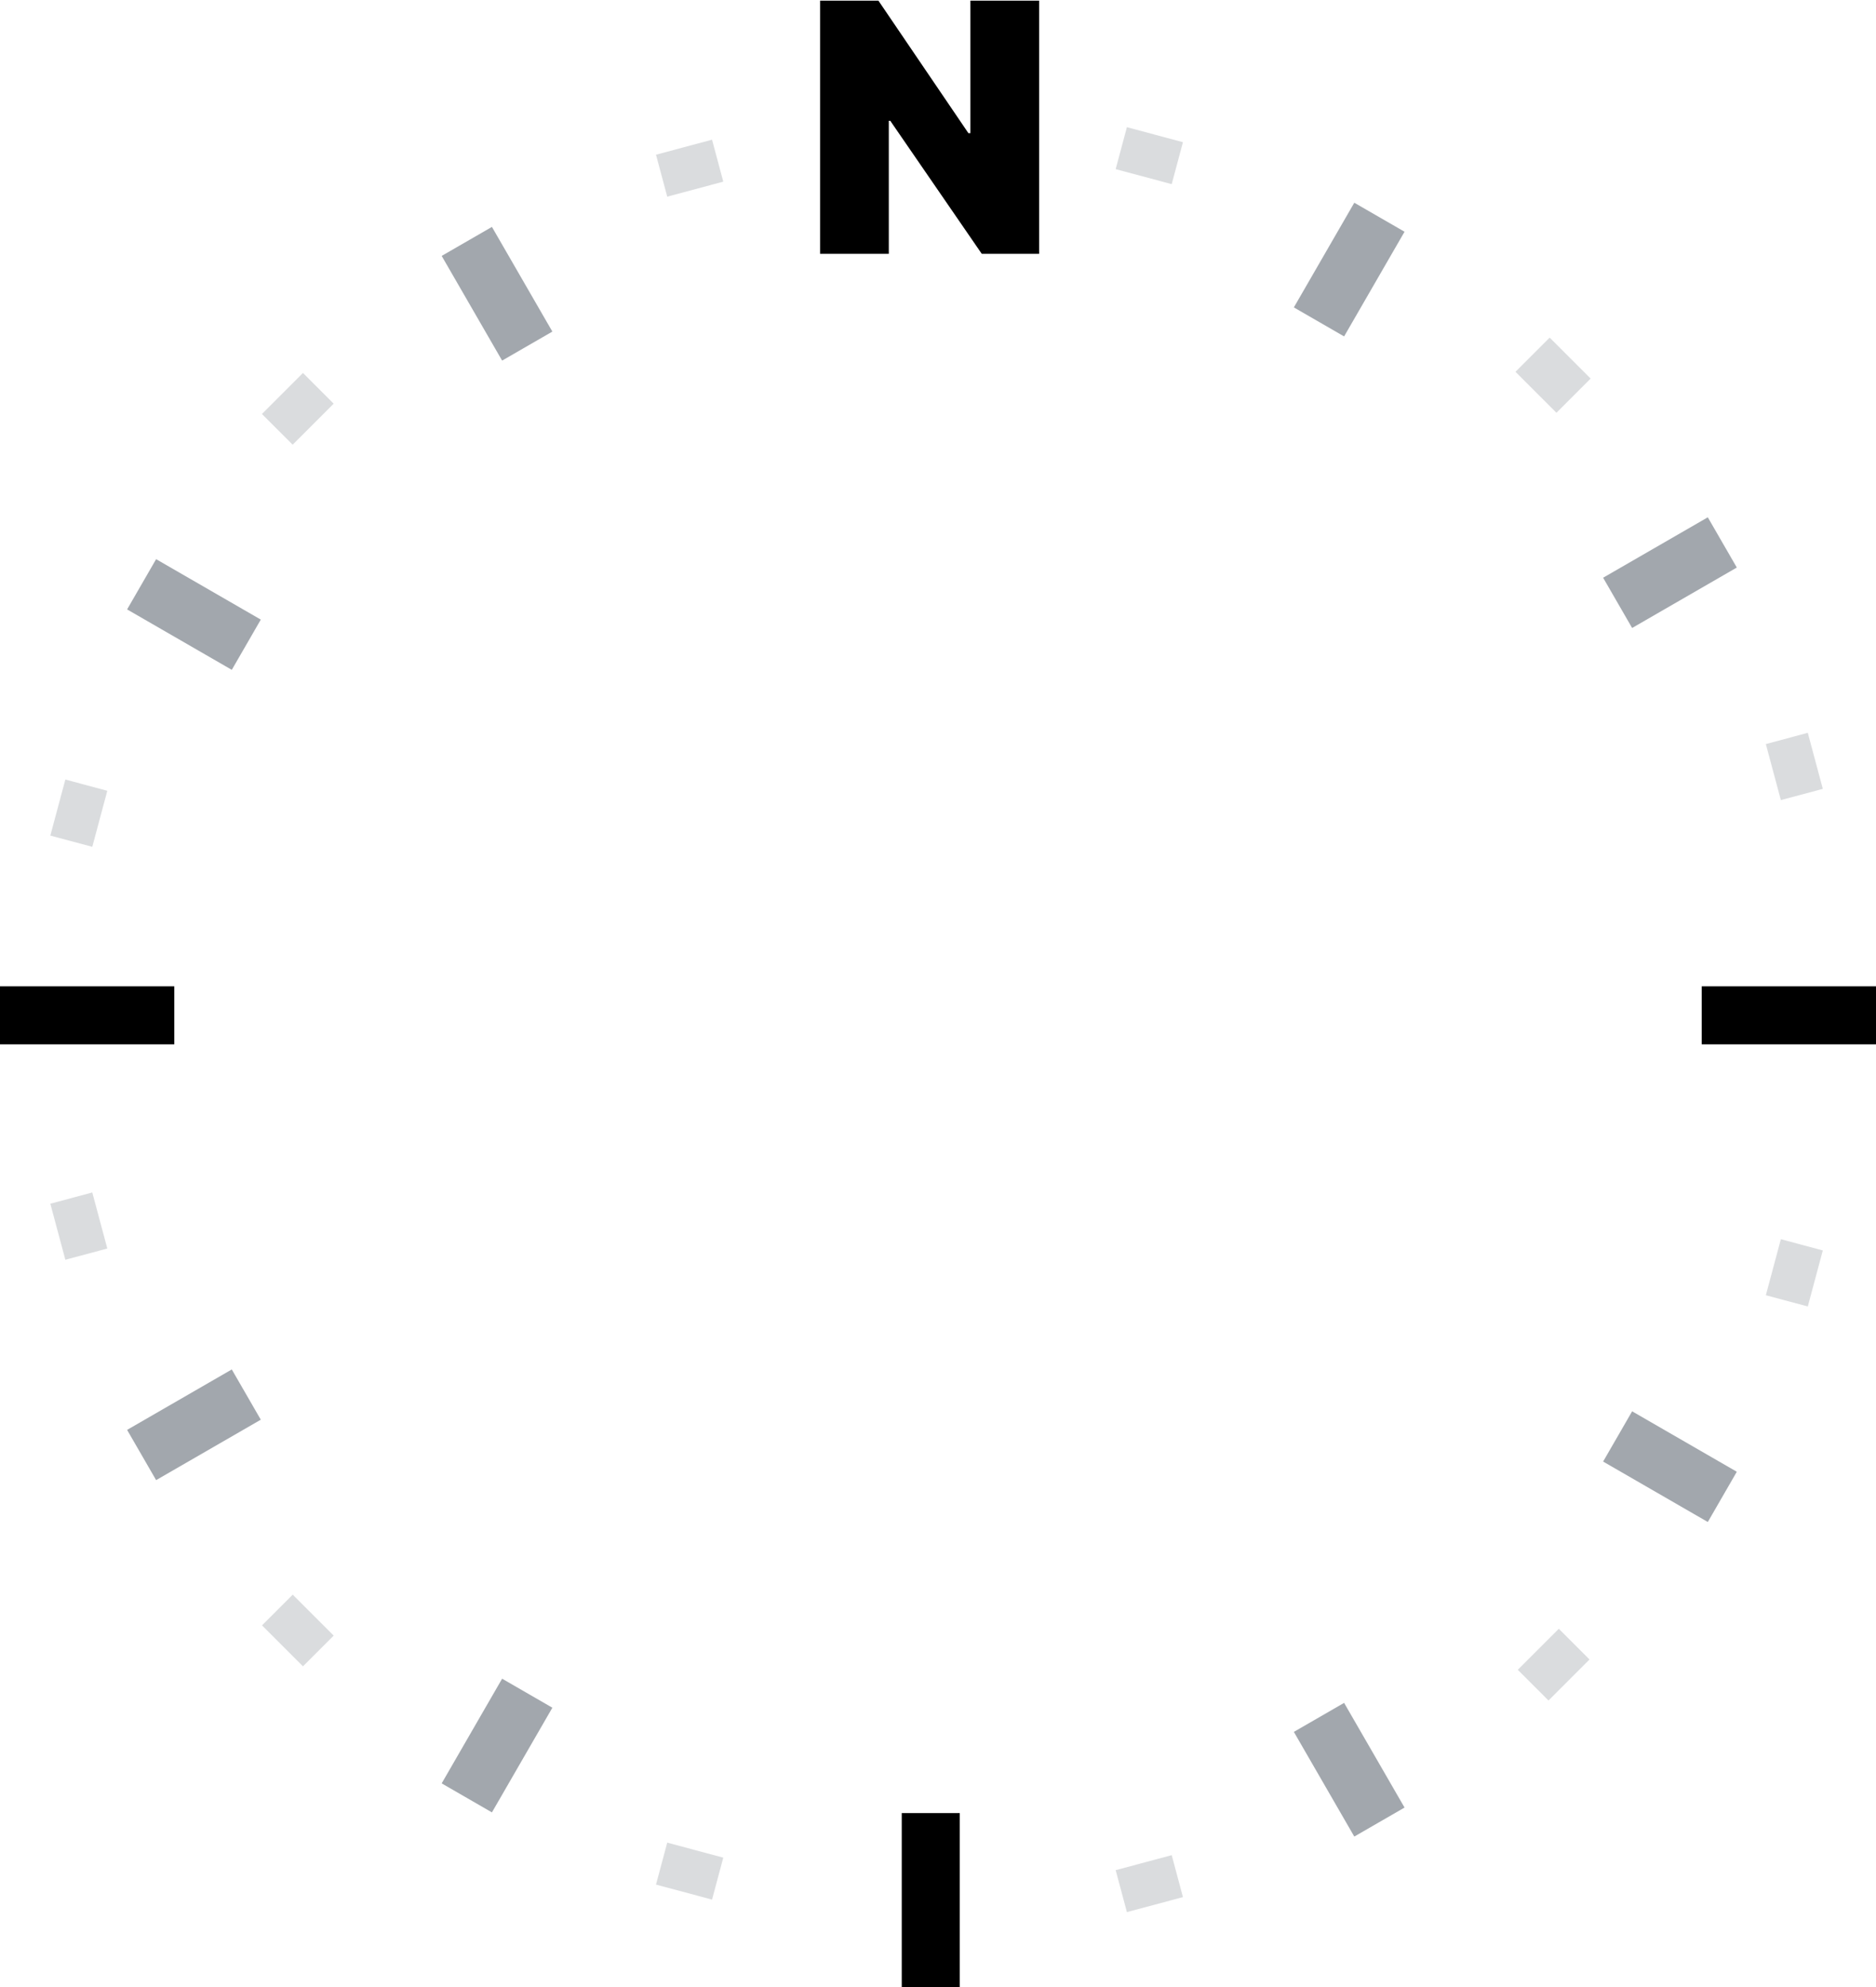 <svg width="776"
     height="822"
     viewBox="0 0 776 822"
     fill="none"
     xmlns="http://www.w3.org/2000/svg">
  <path d="M429.832 0.273V105H406.105L368.264 49.977H367.651V105H339.219V0.273H363.355L400.582 55.091H401.401V0.273H429.832Z"
        fill="hsl(45, 100%, 52%)" />
  <path d="M373 750H397V822H373V750Z"
        fill="hsl(45, 100%, 52%)" />
  <path fill-rule="evenodd"
        clip-rule="evenodd"
        d="M0 408L0 432H72.093V408H0ZM703.907 408V432H776V408H703.907Z"
        fill="hsl(45, 100%, 52%)" />
  <path fill-rule="evenodd"
        clip-rule="evenodd"
        d="M52.576 591.484L64.576 612.268L107.878 587.268L95.877 566.484L52.576 591.484ZM663.124 238.984L675.124 259.768L718.425 234.768L706.425 213.984L663.124 238.984Z"
        fill="#47515C"
        fill-opacity="0.5" />
  <path fill-rule="evenodd"
        clip-rule="evenodd"
        d="M182.698 737.711L203.483 749.711L228.483 706.409L207.698 694.409L182.698 737.711ZM535.198 127.163L555.983 139.163L580.983 95.861L560.198 83.861L535.198 127.163Z"
        fill="#47515C"
        fill-opacity="0.5" />
  <path fill-rule="evenodd"
        clip-rule="evenodd"
        d="M560.198 759.711L580.983 747.711L555.983 704.409L535.198 716.409L560.198 759.711ZM207.698 149.163L228.483 137.163L203.483 93.861L182.698 105.861L207.698 149.163Z"
        fill="#47515C"
        fill-opacity="0.5" />
  <path fill-rule="evenodd"
        clip-rule="evenodd"
        d="M706.426 629.588L718.426 608.804L675.125 583.804L663.125 604.588L706.426 629.588ZM95.878 277.088L107.878 256.304L64.577 231.304L52.577 252.088L95.878 277.088Z"
        fill="#47515C"
        fill-opacity="0.5" />
  <path fill-rule="evenodd"
        clip-rule="evenodd"
        d="M20.822 497.928L27.033 521.109L44.388 516.459L38.176 493.278L20.822 497.928ZM730.435 307.789L736.646 330.97L754.001 326.32L747.789 303.138L730.435 307.789Z"
        fill="#47515C"
        fill-opacity="0.2" />
  <path fill-rule="evenodd"
        clip-rule="evenodd"
        d="M108.381 672.342L125.324 689.286L138.029 676.581L121.085 659.638L108.381 672.342ZM626.87 153.799L643.813 170.743L657.956 156.6L641.012 139.657L626.87 153.799Z"
        fill="#47515C"
        fill-opacity="0.2" />
  <path fill-rule="evenodd"
        clip-rule="evenodd"
        d="M271.35 779.574L294.531 785.786L299.182 768.431L276 762.22L271.35 779.574ZM461.489 69.963L484.67 76.174L489.32 58.82L466.139 52.608L461.489 69.963Z"
        fill="#47515C"
        fill-opacity="0.2" />
  <path fill-rule="evenodd"
        clip-rule="evenodd"
        d="M466.14 790.964L489.321 784.753L484.671 767.398L461.49 773.61L466.14 790.964ZM276.001 81.353L299.183 75.142L294.533 57.787L271.351 63.998L276.001 81.353Z"
        fill="#47515C"
        fill-opacity="0.2" />
  <path fill-rule="evenodd"
        clip-rule="evenodd"
        d="M640.528 703.434L657.498 686.463L644.794 673.759L627.823 690.729L640.528 703.434ZM121.056 183.961L138.026 166.991L125.322 154.286L108.351 171.257L121.056 183.961Z"
        fill="#47515C"
        fill-opacity="0.2" />
  <path fill-rule="evenodd"
        clip-rule="evenodd"
        d="M747.789 540.436L754 517.254L736.645 512.604L730.434 535.786L747.789 540.436ZM38.175 350.296L44.387 327.114L27.032 322.464L20.821 345.646L38.175 350.296Z"
        fill="#47515C"
        fill-opacity="0.2" />
</svg>
